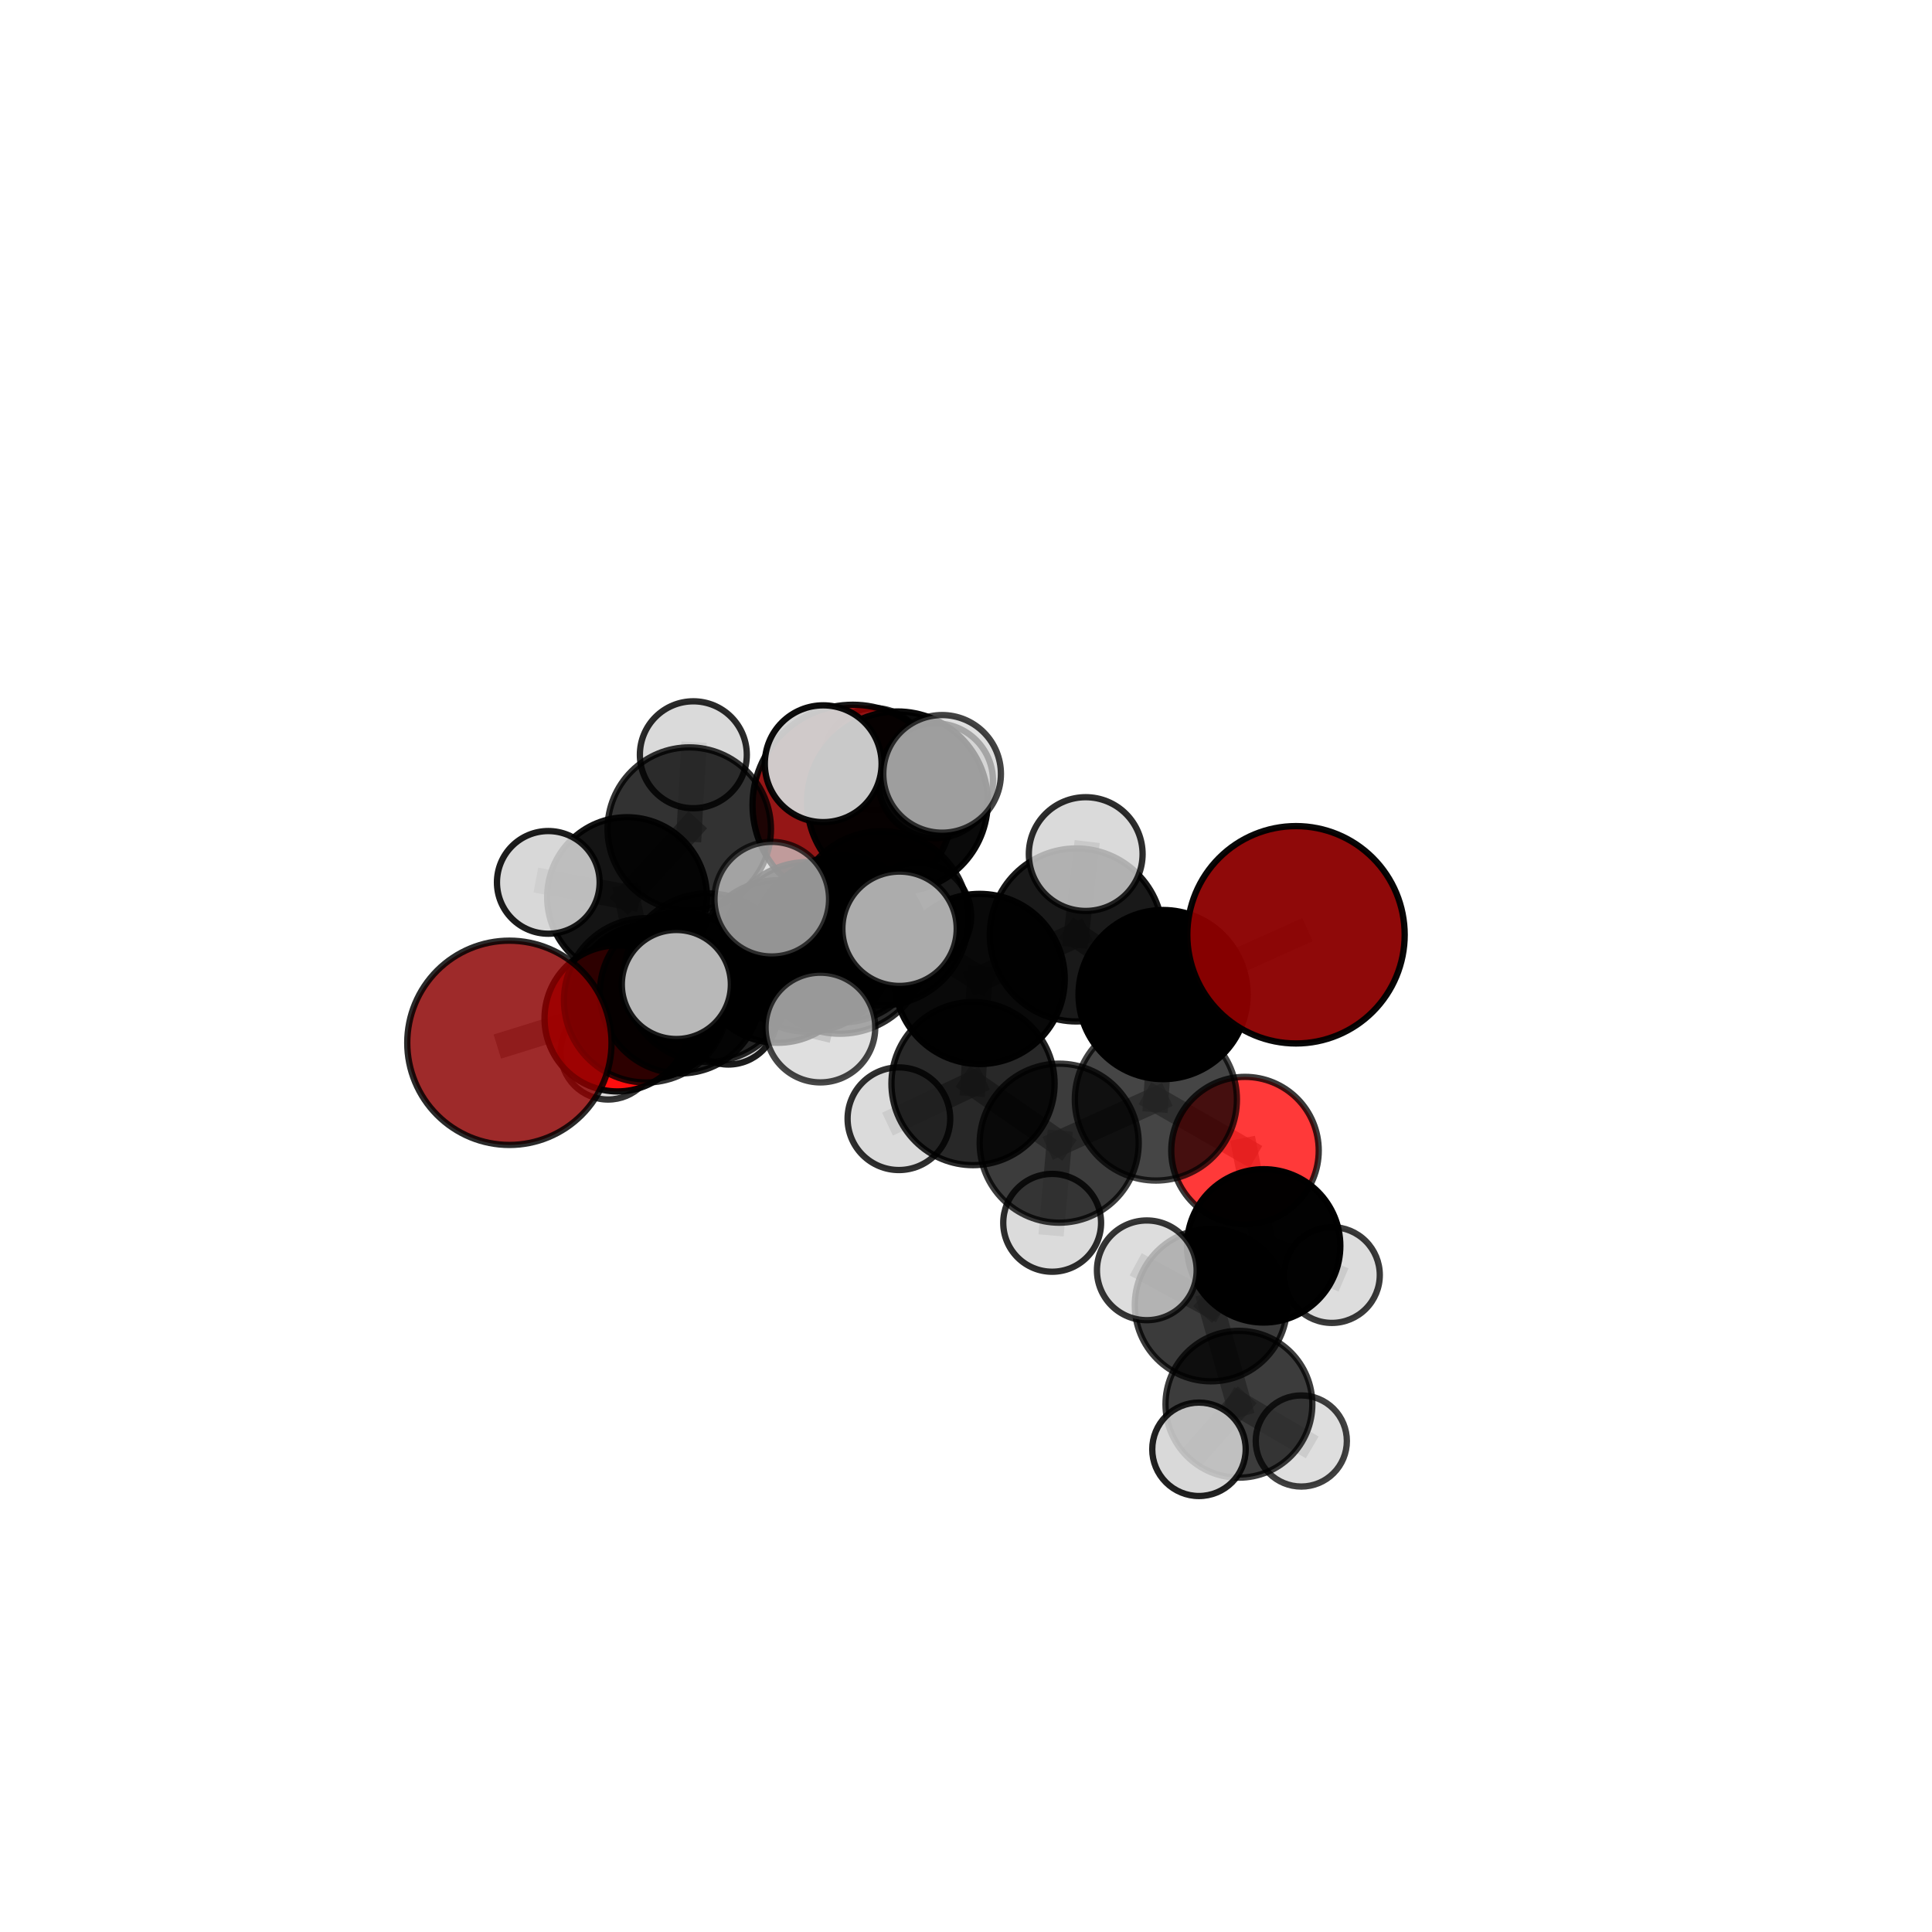 <?xml version="1.0" encoding="utf-8" standalone="no"?>
<!DOCTYPE svg PUBLIC "-//W3C//DTD SVG 1.1//EN"
  "http://www.w3.org/Graphics/SVG/1.1/DTD/svg11.dtd">
<svg xmlns:xlink="http://www.w3.org/1999/xlink" width="153pt" height="153pt" viewBox="0 0 153 153" xmlns="http://www.w3.org/2000/svg" version="1.1">
 <defs>
  <style type="text/css">*{stroke-linejoin: round; stroke-linecap: butt}</style>
 </defs>
 <g id="figure_1">
  <g id="patch_1">
   <path d="M 0 153 
L 153 153 
L 153 0 
L 0 0 
L 0 153 
z
" style="fill: none"/>
  </g>
  <g id="patch_2">
   <path d="M 7.2 145.8 
L 145.8 145.8 
L 145.8 7.2 
L 7.2 7.2 
L 7.2 145.8 
z
" style="fill: none"/>
  </g>
  <g id="axes_1">
   <g id="line2d_1">
    <path d="M 67.536 63.752 
L 69.259 60.11 
" clip-path="url(#pcf1f22472d)" style="fill: none; stroke: #808080; stroke-opacity: 0.65; stroke-width: 2; stroke-linecap: square"/>
   </g>
   <g id="line2d_2">
    <path d="M 102.633 74.028 
L 92.108 78.762 
" clip-path="url(#pcf1f22472d)" style="fill: none; stroke: #808080; stroke-opacity: 0.717; stroke-width: 2; stroke-linecap: square"/>
   </g>
   <g id="line2d_3">
    <path d="M 92.108 78.762 
L 91.537 87.074 
" clip-path="url(#pcf1f22472d)" style="fill: none; stroke: #808080; stroke-opacity: 0.685; stroke-width: 2; stroke-linecap: square"/>
   </g>
   <g id="line2d_4">
    <path d="M 40.34 82.583 
L 51.168 79.219 
" clip-path="url(#pcf1f22472d)" style="fill: none; stroke: #808080; stroke-opacity: 0.672; stroke-width: 2; stroke-linecap: square"/>
   </g>
   <g id="line2d_5">
    <path d="M 51.168 79.219 
L 53.883 78.63 
" clip-path="url(#pcf1f22472d)" style="fill: none; stroke: #808080; stroke-opacity: 0.668; stroke-width: 2; stroke-linecap: square"/>
   </g>
   <g id="line2d_6">
    <path d="M 98.595 91.12 
L 91.537 87.074 
" clip-path="url(#pcf1f22472d)" style="fill: none; stroke: #808080; stroke-opacity: 0.654; stroke-width: 2; stroke-linecap: square"/>
   </g>
   <g id="line2d_7">
    <path d="M 98.595 91.12 
L 100.072 98.663 
" clip-path="url(#pcf1f22472d)" style="fill: none; stroke: #808080; stroke-opacity: 0.629; stroke-width: 2; stroke-linecap: square"/>
   </g>
   <g id="line2d_8">
    <path d="M 100.072 98.663 
L 95.9 103.359 
" clip-path="url(#pcf1f22472d)" style="fill: none; stroke: #808080; stroke-opacity: 0.613; stroke-width: 2; stroke-linecap: square"/>
   </g>
   <g id="line2d_9">
    <path d="M 100.072 98.663 
L 105.476 100.971 
" clip-path="url(#pcf1f22472d)" style="fill: none; stroke: #808080; stroke-opacity: 0.607; stroke-width: 2; stroke-linecap: square"/>
   </g>
   <g id="line2d_10">
    <path d="M 48.904 80.651 
L 53.883 78.63 
" clip-path="url(#pcf1f22472d)" style="fill: none; stroke: #808080; stroke-opacity: 0.646; stroke-width: 2; stroke-linecap: square"/>
   </g>
   <g id="line2d_11">
    <path d="M 48.904 80.651 
L 51.441 79.29 
" clip-path="url(#pcf1f22472d)" style="fill: none; stroke: #808080; stroke-opacity: 0.627; stroke-width: 2; stroke-linecap: square"/>
   </g>
   <g id="line2d_12">
    <path d="M 51.441 79.29 
L 49.659 71.045 
" clip-path="url(#pcf1f22472d)" style="fill: none; stroke: #808080; stroke-opacity: 0.635; stroke-width: 2; stroke-linecap: square"/>
   </g>
   <g id="line2d_13">
    <path d="M 51.441 79.29 
L 48.159 83.316 
" clip-path="url(#pcf1f22472d)" style="fill: none; stroke: #808080; stroke-opacity: 0.605; stroke-width: 2; stroke-linecap: square"/>
   </g>
   <g id="line2d_14">
    <path d="M 51.441 79.29 
L 57.681 80.444 
" clip-path="url(#pcf1f22472d)" style="fill: none; stroke: #808080; stroke-opacity: 0.615; stroke-width: 2; stroke-linecap: square"/>
   </g>
   <g id="line2d_15">
    <path d="M 69.8 72.724 
L 77.581 77.526 
" clip-path="url(#pcf1f22472d)" style="fill: none; stroke: #808080; stroke-opacity: 0.724; stroke-width: 2; stroke-linecap: square"/>
   </g>
   <g id="line2d_16">
    <path d="M 69.8 72.724 
L 63.975 74.985 
" clip-path="url(#pcf1f22472d)" style="fill: none; stroke: #808080; stroke-opacity: 0.723; stroke-width: 2; stroke-linecap: square"/>
   </g>
   <g id="line2d_17">
    <path d="M 69.8 72.724 
L 71.07 63.498 
" clip-path="url(#pcf1f22472d)" style="fill: none; stroke: #808080; stroke-opacity: 0.757; stroke-width: 2; stroke-linecap: square"/>
   </g>
   <g id="line2d_18">
    <path d="M 69.8 72.724 
L 66.52 74.886 
" clip-path="url(#pcf1f22472d)" style="fill: none; stroke: #808080; stroke-opacity: 0.743; stroke-width: 2; stroke-linecap: square"/>
   </g>
   <g id="line2d_19">
    <path d="M 77.581 77.526 
L 85.236 74.041 
" clip-path="url(#pcf1f22472d)" style="fill: none; stroke: #808080; stroke-opacity: 0.721; stroke-width: 2; stroke-linecap: square"/>
   </g>
   <g id="line2d_20">
    <path d="M 77.581 77.526 
L 77.056 85.812 
" clip-path="url(#pcf1f22472d)" style="fill: none; stroke: #808080; stroke-opacity: 0.691; stroke-width: 2; stroke-linecap: square"/>
   </g>
   <g id="line2d_21">
    <path d="M 63.975 74.985 
L 56.067 77.424 
" clip-path="url(#pcf1f22472d)" style="fill: none; stroke: #808080; stroke-opacity: 0.706; stroke-width: 2; stroke-linecap: square"/>
   </g>
   <g id="line2d_22">
    <path d="M 63.975 74.985 
L 66.649 74.371 
" clip-path="url(#pcf1f22472d)" style="fill: none; stroke: #808080; stroke-opacity: 0.7; stroke-width: 2; stroke-linecap: square"/>
   </g>
   <g id="line2d_23">
    <path d="M 71.07 63.498 
L 65.191 60.483 
" clip-path="url(#pcf1f22472d)" style="fill: none; stroke: #808080; stroke-opacity: 0.784; stroke-width: 2; stroke-linecap: square"/>
   </g>
   <g id="line2d_24">
    <path d="M 71.07 63.498 
L 74.608 61.286 
" clip-path="url(#pcf1f22472d)" style="fill: none; stroke: #808080; stroke-opacity: 0.789; stroke-width: 2; stroke-linecap: square"/>
   </g>
   <g id="line2d_25">
    <path d="M 71.07 63.498 
L 74.095 61.83 
" clip-path="url(#pcf1f22472d)" style="fill: none; stroke: #808080; stroke-opacity: 0.774; stroke-width: 2; stroke-linecap: square"/>
   </g>
   <g id="line2d_26">
    <path d="M 66.52 74.886 
L 61.118 71.208 
" clip-path="url(#pcf1f22472d)" style="fill: none; stroke: #808080; stroke-opacity: 0.759; stroke-width: 2; stroke-linecap: square"/>
   </g>
   <g id="line2d_27">
    <path d="M 66.52 74.886 
L 64.971 81.374 
" clip-path="url(#pcf1f22472d)" style="fill: none; stroke: #808080; stroke-opacity: 0.735; stroke-width: 2; stroke-linecap: square"/>
   </g>
   <g id="line2d_28">
    <path d="M 66.52 74.886 
L 71.237 73.551 
" clip-path="url(#pcf1f22472d)" style="fill: none; stroke: #808080; stroke-opacity: 0.758; stroke-width: 2; stroke-linecap: square"/>
   </g>
   <g id="line2d_29">
    <path d="M 85.236 74.041 
L 92.108 78.762 
" clip-path="url(#pcf1f22472d)" style="fill: none; stroke: #808080; stroke-opacity: 0.718; stroke-width: 2; stroke-linecap: square"/>
   </g>
   <g id="line2d_30">
    <path d="M 85.236 74.041 
L 85.981 67.637 
" clip-path="url(#pcf1f22472d)" style="fill: none; stroke: #808080; stroke-opacity: 0.745; stroke-width: 2; stroke-linecap: square"/>
   </g>
   <g id="line2d_31">
    <path d="M 77.056 85.812 
L 83.88 90.531 
" clip-path="url(#pcf1f22472d)" style="fill: none; stroke: #808080; stroke-opacity: 0.659; stroke-width: 2; stroke-linecap: square"/>
   </g>
   <g id="line2d_32">
    <path d="M 77.056 85.812 
L 71.187 88.595 
" clip-path="url(#pcf1f22472d)" style="fill: none; stroke: #808080; stroke-opacity: 0.664; stroke-width: 2; stroke-linecap: square"/>
   </g>
   <g id="line2d_33">
    <path d="M 56.067 77.424 
L 51.168 79.219 
" clip-path="url(#pcf1f22472d)" style="fill: none; stroke: #808080; stroke-opacity: 0.69; stroke-width: 2; stroke-linecap: square"/>
   </g>
   <g id="line2d_34">
    <path d="M 56.067 77.424 
L 53.562 77.965 
" clip-path="url(#pcf1f22472d)" style="fill: none; stroke: #808080; stroke-opacity: 0.709; stroke-width: 2; stroke-linecap: square"/>
   </g>
   <g id="line2d_35">
    <path d="M 66.649 74.371 
L 61.593 76.144 
" clip-path="url(#pcf1f22472d)" style="fill: none; stroke: #808080; stroke-opacity: 0.679; stroke-width: 2; stroke-linecap: square"/>
   </g>
   <g id="line2d_36">
    <path d="M 66.649 74.371 
L 72.675 72.555 
" clip-path="url(#pcf1f22472d)" style="fill: none; stroke: #808080; stroke-opacity: 0.694; stroke-width: 2; stroke-linecap: square"/>
   </g>
   <g id="line2d_37">
    <path d="M 83.88 90.531 
L 91.537 87.074 
" clip-path="url(#pcf1f22472d)" style="fill: none; stroke: #808080; stroke-opacity: 0.656; stroke-width: 2; stroke-linecap: square"/>
   </g>
   <g id="line2d_38">
    <path d="M 83.88 90.531 
L 83.323 96.839 
" clip-path="url(#pcf1f22472d)" style="fill: none; stroke: #808080; stroke-opacity: 0.631; stroke-width: 2; stroke-linecap: square"/>
   </g>
   <g id="line2d_39">
    <path d="M 61.593 76.144 
L 53.883 78.63 
" clip-path="url(#pcf1f22472d)" style="fill: none; stroke: #808080; stroke-opacity: 0.663; stroke-width: 2; stroke-linecap: square"/>
   </g>
   <g id="line2d_40">
    <path d="M 95.9 103.359 
L 98.113 111.207 
" clip-path="url(#pcf1f22472d)" style="fill: none; stroke: #808080; stroke-opacity: 0.596; stroke-width: 2; stroke-linecap: square"/>
   </g>
   <g id="line2d_41">
    <path d="M 95.9 103.359 
L 90.818 100.6 
" clip-path="url(#pcf1f22472d)" style="fill: none; stroke: #808080; stroke-opacity: 0.621; stroke-width: 2; stroke-linecap: square"/>
   </g>
   <g id="line2d_42">
    <path d="M 49.659 71.045 
L 54.584 65.658 
" clip-path="url(#pcf1f22472d)" style="fill: none; stroke: #808080; stroke-opacity: 0.662; stroke-width: 2; stroke-linecap: square"/>
   </g>
   <g id="line2d_43">
    <path d="M 49.659 71.045 
L 43.421 69.878 
" clip-path="url(#pcf1f22472d)" style="fill: none; stroke: #808080; stroke-opacity: 0.654; stroke-width: 2; stroke-linecap: square"/>
   </g>
   <g id="line2d_44">
    <path d="M 98.113 111.207 
L 94.949 114.775 
" clip-path="url(#pcf1f22472d)" style="fill: none; stroke: #808080; stroke-opacity: 0.58; stroke-width: 2; stroke-linecap: square"/>
   </g>
   <g id="line2d_45">
    <path d="M 98.113 111.207 
L 103.054 114.116 
" clip-path="url(#pcf1f22472d)" style="fill: none; stroke: #808080; stroke-opacity: 0.571; stroke-width: 2; stroke-linecap: square"/>
   </g>
   <g id="line2d_46">
    <path d="M 54.584 65.658 
L 54.908 59.772 
" clip-path="url(#pcf1f22472d)" style="fill: none; stroke: #808080; stroke-opacity: 0.684; stroke-width: 2; stroke-linecap: square"/>
   </g>
   <g id="Path3DCollection_1">
    <path d="M 69.259 64.142 
C 70.329 64.142 71.354 63.717 72.111 62.961 
C 72.867 62.205 73.292 61.179 73.292 60.11 
C 73.292 59.04 72.867 58.015 72.111 57.258 
C 71.354 56.502 70.329 56.077 69.259 56.077 
C 68.19 56.077 67.164 56.502 66.408 57.258 
C 65.652 58.015 65.227 59.04 65.227 60.11 
C 65.227 61.179 65.652 62.205 66.408 62.961 
C 67.164 63.717 68.19 64.142 69.259 64.142 
z
" clip-path="url(#pcf1f22472d)" style="fill: #d3d3d3; fill-opacity: 0.813; stroke: #000000; stroke-opacity: 0.813; stroke-width: 0.5"/>
    <path d="M 67.536 71.693 
C 69.642 71.693 71.662 70.857 73.151 69.367 
C 74.64 67.878 75.477 65.858 75.477 63.752 
C 75.477 61.646 74.64 59.626 73.151 58.137 
C 71.662 56.648 69.642 55.811 67.536 55.811 
C 65.43 55.811 63.41 56.648 61.921 58.137 
C 60.431 59.626 59.595 61.646 59.595 63.752 
C 59.595 65.858 60.431 67.878 61.921 69.367 
C 63.41 70.857 65.43 71.693 67.536 71.693 
z
" clip-path="url(#pcf1f22472d)" style="fill: #8b0000; fill-opacity: 0.911; stroke: #000000; stroke-opacity: 0.911; stroke-width: 0.5"/>
    <path d="M 54.908 64.006 
C 56.031 64.006 57.108 63.559 57.902 62.765 
C 58.696 61.971 59.142 60.894 59.142 59.772 
C 59.142 58.649 58.696 57.572 57.902 56.778 
C 57.108 55.984 56.031 55.538 54.908 55.538 
C 53.785 55.538 52.708 55.984 51.914 56.778 
C 51.12 57.572 50.674 58.649 50.674 59.772 
C 50.674 60.894 51.12 61.971 51.914 62.765 
C 52.708 63.559 53.785 64.006 54.908 64.006 
z
" clip-path="url(#pcf1f22472d)" style="fill: #d3d3d3; fill-opacity: 0.834; stroke: #000000; stroke-opacity: 0.834; stroke-width: 0.5"/>
    <path d="M 54.584 72.129 
C 56.3 72.129 57.946 71.447 59.159 70.234 
C 60.373 69.02 61.055 67.374 61.055 65.658 
C 61.055 63.942 60.373 62.296 59.159 61.083 
C 57.946 59.869 56.3 59.187 54.584 59.187 
C 52.868 59.187 51.222 59.869 50.008 61.083 
C 48.795 62.296 48.113 63.942 48.113 65.658 
C 48.113 67.374 48.795 69.02 50.008 70.234 
C 51.222 71.447 52.868 72.129 54.584 72.129 
z
" clip-path="url(#pcf1f22472d)" style="fill-opacity: 0.804; stroke: #000000; stroke-opacity: 0.804; stroke-width: 0.5"/>
    <path d="M 48.159 87.075 
C 49.156 87.075 50.112 86.679 50.817 85.974 
C 51.522 85.269 51.918 84.313 51.918 83.316 
C 51.918 82.319 51.522 81.363 50.817 80.659 
C 50.112 79.954 49.156 79.558 48.159 79.558 
C 47.163 79.558 46.206 79.954 45.502 80.659 
C 44.797 81.363 44.401 82.319 44.401 83.316 
C 44.401 84.313 44.797 85.269 45.502 85.974 
C 46.206 86.679 47.163 87.075 48.159 87.075 
z
" clip-path="url(#pcf1f22472d)" style="fill: #d3d3d3; fill-opacity: 0.793; stroke: #000000; stroke-opacity: 0.793; stroke-width: 0.5"/>
    <path d="M 49.659 77.371 
C 51.337 77.371 52.946 76.704 54.133 75.518 
C 55.319 74.332 55.985 72.723 55.985 71.045 
C 55.985 69.367 55.319 67.758 54.133 66.572 
C 52.946 65.385 51.337 64.719 49.659 64.719 
C 47.982 64.719 46.373 65.385 45.186 66.572 
C 44 67.758 43.333 69.367 43.333 71.045 
C 43.333 72.723 44 74.332 45.186 75.518 
C 46.373 76.704 47.982 77.371 49.659 77.371 
z
" clip-path="url(#pcf1f22472d)" style="fill-opacity: 0.921; stroke: #000000; stroke-opacity: 0.921; stroke-width: 0.5"/>
    <path d="M 43.421 73.944 
C 44.499 73.944 45.534 73.515 46.296 72.753 
C 47.058 71.991 47.487 70.956 47.487 69.878 
C 47.487 68.8 47.058 67.766 46.296 67.004 
C 45.534 66.241 44.499 65.813 43.421 65.813 
C 42.343 65.813 41.309 66.241 40.547 67.004 
C 39.784 67.766 39.356 68.8 39.356 69.878 
C 39.356 70.956 39.784 71.991 40.547 72.753 
C 41.309 73.515 42.343 73.944 43.421 73.944 
z
" clip-path="url(#pcf1f22472d)" style="fill: #d3d3d3; fill-opacity: 0.89; stroke: #000000; stroke-opacity: 0.89; stroke-width: 0.5"/>
    <path d="M 57.681 84.303 
C 58.705 84.303 59.686 83.896 60.41 83.173 
C 61.134 82.449 61.54 81.467 61.54 80.444 
C 61.54 79.42 61.134 78.439 60.41 77.715 
C 59.686 76.991 58.705 76.585 57.681 76.585 
C 56.658 76.585 55.676 76.991 54.952 77.715 
C 54.229 78.439 53.822 79.42 53.822 80.444 
C 53.822 81.467 54.229 82.449 54.952 83.173 
C 55.676 83.896 56.658 84.303 57.681 84.303 
z
" clip-path="url(#pcf1f22472d)" style="fill: #d3d3d3; fill-opacity: 0.887; stroke: #000000; stroke-opacity: 0.887; stroke-width: 0.5"/>
    <path d="M 51.441 85.386 
C 53.058 85.386 54.608 84.744 55.751 83.601 
C 56.895 82.458 57.537 80.907 57.537 79.29 
C 57.537 77.674 56.895 76.123 55.751 74.98 
C 54.608 73.837 53.058 73.194 51.441 73.194 
C 49.824 73.194 48.274 73.837 47.131 74.98 
C 45.988 76.123 45.345 77.674 45.345 79.29 
C 45.345 80.907 45.988 82.458 47.131 83.601 
C 48.274 84.744 49.824 85.386 51.441 85.386 
z
" clip-path="url(#pcf1f22472d)" style="fill-opacity: 0.971; stroke: #000000; stroke-opacity: 0.971; stroke-width: 0.5"/>
    <path d="M 48.904 86.433 
C 50.438 86.433 51.908 85.824 52.993 84.74 
C 54.077 83.655 54.686 82.185 54.686 80.651 
C 54.686 79.118 54.077 77.647 52.993 76.563 
C 51.908 75.479 50.438 74.87 48.904 74.87 
C 47.371 74.87 45.9 75.479 44.816 76.563 
C 43.732 77.647 43.123 79.118 43.123 80.651 
C 43.123 82.185 43.732 83.655 44.816 84.74 
C 45.9 85.824 47.371 86.433 48.904 86.433 
z
" clip-path="url(#pcf1f22472d)" style="fill: #ff0000; fill-opacity: 0.937; stroke: #000000; stroke-opacity: 0.937; stroke-width: 0.5"/>
    <path d="M 61.593 82.581 
C 63.3 82.581 64.938 81.902 66.145 80.695 
C 67.352 79.488 68.03 77.851 68.03 76.144 
C 68.03 74.437 67.352 72.799 66.145 71.592 
C 64.938 70.385 63.3 69.707 61.593 69.707 
C 59.886 69.707 58.249 70.385 57.042 71.592 
C 55.835 72.799 55.156 74.437 55.156 76.144 
C 55.156 77.851 55.835 79.488 57.042 80.695 
C 58.249 81.902 59.886 82.581 61.593 82.581 
z
" clip-path="url(#pcf1f22472d)" style="fill-opacity: 0.912; stroke: #000000; stroke-opacity: 0.912; stroke-width: 0.5"/>
    <path d="M 53.883 85.007 
C 55.574 85.007 57.196 84.335 58.392 83.14 
C 59.588 81.944 60.26 80.322 60.26 78.63 
C 60.26 76.939 59.588 75.317 58.392 74.121 
C 57.196 72.926 55.574 72.254 53.883 72.254 
C 52.192 72.254 50.57 72.926 49.374 74.121 
C 48.178 75.317 47.506 76.939 47.506 78.63 
C 47.506 80.322 48.178 81.944 49.374 83.14 
C 50.57 84.335 52.192 85.007 53.883 85.007 
z
" clip-path="url(#pcf1f22472d)" style="fill-opacity: 0.878; stroke: #000000; stroke-opacity: 0.878; stroke-width: 0.5"/>
    <path d="M 72.675 76.79 
C 73.799 76.79 74.876 76.343 75.67 75.549 
C 76.464 74.755 76.91 73.678 76.91 72.555 
C 76.91 71.432 76.464 70.354 75.67 69.56 
C 74.876 68.766 73.799 68.32 72.675 68.32 
C 71.552 68.32 70.475 68.766 69.681 69.56 
C 68.887 70.354 68.44 71.432 68.44 72.555 
C 68.44 73.678 68.887 74.755 69.681 75.549 
C 70.475 76.343 71.552 76.79 72.675 76.79 
z
" clip-path="url(#pcf1f22472d)" style="fill: #d3d3d3; fill-opacity: 0.838; stroke: #000000; stroke-opacity: 0.838; stroke-width: 0.5"/>
    <path d="M 66.649 80.97 
C 68.399 80.97 70.078 80.275 71.315 79.037 
C 72.553 77.8 73.248 76.121 73.248 74.371 
C 73.248 72.621 72.553 70.943 71.315 69.705 
C 70.078 68.468 68.399 67.772 66.649 67.772 
C 64.899 67.772 63.221 68.468 61.983 69.705 
C 60.746 70.943 60.05 72.621 60.05 74.371 
C 60.05 76.121 60.746 77.8 61.983 79.037 
C 63.221 80.275 64.899 80.97 66.649 80.97 
z
" clip-path="url(#pcf1f22472d)" style="fill-opacity: 0.864; stroke: #000000; stroke-opacity: 0.864; stroke-width: 0.5"/>
    <path d="M 51.168 85.725 
C 52.893 85.725 54.548 85.039 55.767 83.819 
C 56.987 82.599 57.673 80.945 57.673 79.219 
C 57.673 77.494 56.987 75.839 55.767 74.62 
C 54.548 73.4 52.893 72.714 51.168 72.714 
C 49.442 72.714 47.788 73.4 46.568 74.62 
C 45.348 75.839 44.662 77.494 44.662 79.219 
C 44.662 80.945 45.348 82.599 46.568 83.819 
C 47.788 85.039 49.442 85.725 51.168 85.725 
z
" clip-path="url(#pcf1f22472d)" style="fill-opacity: 0.809; stroke: #000000; stroke-opacity: 0.809; stroke-width: 0.5"/>
    <path d="M 40.34 90.671 
C 42.486 90.671 44.543 89.819 46.06 88.302 
C 47.577 86.785 48.429 84.728 48.429 82.583 
C 48.429 80.438 47.577 78.38 46.06 76.863 
C 44.543 75.346 42.486 74.494 40.34 74.494 
C 38.195 74.494 36.138 75.346 34.621 76.863 
C 33.104 78.38 32.252 80.438 32.252 82.583 
C 32.252 84.728 33.104 86.785 34.621 88.302 
C 36.138 89.819 38.195 90.671 40.34 90.671 
z
" clip-path="url(#pcf1f22472d)" style="fill: #8b0000; fill-opacity: 0.834; stroke: #000000; stroke-opacity: 0.834; stroke-width: 0.5"/>
    <path d="M 63.975 81.706 
C 65.757 81.706 67.467 80.998 68.727 79.738 
C 69.987 78.477 70.695 76.768 70.695 74.985 
C 70.695 73.203 69.987 71.494 68.727 70.233 
C 67.467 68.973 65.757 68.265 63.975 68.265 
C 62.192 68.265 60.483 68.973 59.223 70.233 
C 57.962 71.494 57.254 73.203 57.254 74.985 
C 57.254 76.768 57.962 78.477 59.223 79.738 
C 60.483 80.998 62.192 81.706 63.975 81.706 
z
" clip-path="url(#pcf1f22472d)" style="fill-opacity: 0.882; stroke: #000000; stroke-opacity: 0.882; stroke-width: 0.5"/>
    <path d="M 74.095 66.373 
C 75.3 66.373 76.455 65.894 77.307 65.043 
C 78.159 64.191 78.638 63.035 78.638 61.83 
C 78.638 60.626 78.159 59.47 77.307 58.618 
C 76.455 57.767 75.3 57.288 74.095 57.288 
C 72.891 57.288 71.735 57.767 70.883 58.618 
C 70.031 59.47 69.553 60.626 69.553 61.83 
C 69.553 63.035 70.031 64.191 70.883 65.043 
C 71.735 65.894 72.891 66.373 74.095 66.373 
z
" clip-path="url(#pcf1f22472d)" style="fill: #d3d3d3; fill-opacity: 0.847; stroke: #000000; stroke-opacity: 0.847; stroke-width: 0.5"/>
    <path d="M 56.067 84.096 
C 57.836 84.096 59.533 83.393 60.784 82.141 
C 62.036 80.89 62.739 79.193 62.739 77.424 
C 62.739 75.654 62.036 73.957 60.784 72.706 
C 59.533 71.455 57.836 70.752 56.067 70.752 
C 54.297 70.752 52.6 71.455 51.349 72.706 
C 50.097 73.957 49.394 75.654 49.394 77.424 
C 49.394 79.193 50.097 80.89 51.349 82.141 
C 52.6 83.393 54.297 84.096 56.067 84.096 
z
" clip-path="url(#pcf1f22472d)" style="fill-opacity: 0.831; stroke: #000000; stroke-opacity: 0.831; stroke-width: 0.5"/>
    <path d="M 83.323 100.712 
C 84.351 100.712 85.336 100.304 86.062 99.578 
C 86.789 98.851 87.197 97.866 87.197 96.839 
C 87.197 95.811 86.789 94.826 86.062 94.1 
C 85.336 93.373 84.351 92.965 83.323 92.965 
C 82.296 92.965 81.311 93.373 80.584 94.1 
C 79.858 94.826 79.45 95.811 79.45 96.839 
C 79.45 97.866 79.858 98.851 80.584 99.578 
C 81.311 100.304 82.296 100.712 83.323 100.712 
z
" clip-path="url(#pcf1f22472d)" style="fill: #d3d3d3; fill-opacity: 0.823; stroke: #000000; stroke-opacity: 0.823; stroke-width: 0.5"/>
    <path d="M 105.476 104.765 
C 106.482 104.765 107.447 104.366 108.158 103.654 
C 108.87 102.943 109.269 101.978 109.269 100.971 
C 109.269 99.965 108.87 99 108.158 98.289 
C 107.447 97.577 106.482 97.177 105.476 97.177 
C 104.469 97.177 103.504 97.577 102.793 98.289 
C 102.081 99 101.682 99.965 101.682 100.971 
C 101.682 101.978 102.081 102.943 102.793 103.654 
C 103.504 104.366 104.469 104.765 105.476 104.765 
z
" clip-path="url(#pcf1f22472d)" style="fill: #d3d3d3; fill-opacity: 0.77; stroke: #000000; stroke-opacity: 0.77; stroke-width: 0.5"/>
    <path d="M 98.595 96.96 
C 100.143 96.96 101.629 96.345 102.724 95.249 
C 103.819 94.154 104.434 92.669 104.434 91.12 
C 104.434 89.571 103.819 88.086 102.724 86.991 
C 101.629 85.896 100.143 85.28 98.595 85.28 
C 97.046 85.28 95.56 85.896 94.465 86.991 
C 93.37 88.086 92.755 89.571 92.755 91.12 
C 92.755 92.669 93.37 94.154 94.465 95.249 
C 95.56 96.345 97.046 96.96 98.595 96.96 
z
" clip-path="url(#pcf1f22472d)" style="fill: #ff0000; fill-opacity: 0.774; stroke: #000000; stroke-opacity: 0.774; stroke-width: 0.5"/>
    <path d="M 83.88 96.828 
C 85.55 96.828 87.152 96.165 88.333 94.984 
C 89.513 93.803 90.177 92.201 90.177 90.531 
C 90.177 88.862 89.513 87.26 88.333 86.079 
C 87.152 84.898 85.55 84.235 83.88 84.235 
C 82.211 84.235 80.609 84.898 79.428 86.079 
C 78.247 87.26 77.584 88.862 77.584 90.531 
C 77.584 92.201 78.247 93.803 79.428 94.984 
C 80.609 96.165 82.211 96.828 83.88 96.828 
z
" clip-path="url(#pcf1f22472d)" style="fill-opacity: 0.763; stroke: #000000; stroke-opacity: 0.763; stroke-width: 0.5"/>
    <path d="M 71.187 92.658 
C 72.264 92.658 73.298 92.23 74.06 91.468 
C 74.822 90.706 75.25 89.672 75.25 88.595 
C 75.25 87.517 74.822 86.483 74.06 85.721 
C 73.298 84.959 72.264 84.531 71.187 84.531 
C 70.109 84.531 69.075 84.959 68.313 85.721 
C 67.551 86.483 67.123 87.517 67.123 88.595 
C 67.123 89.672 67.551 90.706 68.313 91.468 
C 69.075 92.23 70.109 92.658 71.187 92.658 
z
" clip-path="url(#pcf1f22472d)" style="fill: #d3d3d3; fill-opacity: 0.814; stroke: #000000; stroke-opacity: 0.814; stroke-width: 0.5"/>
    <path d="M 91.537 93.492 
C 93.239 93.492 94.872 92.815 96.075 91.612 
C 97.279 90.408 97.955 88.776 97.955 87.074 
C 97.955 85.372 97.279 83.739 96.075 82.536 
C 94.872 81.332 93.239 80.656 91.537 80.656 
C 89.835 80.656 88.202 81.332 86.999 82.536 
C 85.795 83.739 85.119 85.372 85.119 87.074 
C 85.119 88.776 85.795 90.408 86.999 91.612 
C 88.202 92.815 89.835 93.492 91.537 93.492 
z
" clip-path="url(#pcf1f22472d)" style="fill-opacity: 0.727; stroke: #000000; stroke-opacity: 0.727; stroke-width: 0.5"/>
    <path d="M 77.056 92.272 
C 78.769 92.272 80.413 91.591 81.624 90.38 
C 82.836 89.168 83.516 87.525 83.516 85.812 
C 83.516 84.098 82.836 82.455 81.624 81.244 
C 80.413 80.032 78.769 79.351 77.056 79.351 
C 75.343 79.351 73.699 80.032 72.488 81.244 
C 71.276 82.455 70.596 84.098 70.596 85.812 
C 70.596 87.525 71.276 89.168 72.488 90.38 
C 73.699 91.591 75.343 92.272 77.056 92.272 
z
" clip-path="url(#pcf1f22472d)" style="fill-opacity: 0.84; stroke: #000000; stroke-opacity: 0.84; stroke-width: 0.5"/>
    <path d="M 100.072 104.734 
C 101.682 104.734 103.226 104.094 104.365 102.956 
C 105.503 101.817 106.143 100.273 106.143 98.663 
C 106.143 97.053 105.503 95.508 104.365 94.37 
C 103.226 93.231 101.682 92.592 100.072 92.592 
C 98.462 92.592 96.918 93.231 95.779 94.37 
C 94.641 95.508 94.001 97.053 94.001 98.663 
C 94.001 100.273 94.641 101.817 95.779 102.956 
C 96.918 104.094 98.462 104.734 100.072 104.734 
z
" clip-path="url(#pcf1f22472d)" style="fill-opacity: 0.989; stroke: #000000; stroke-opacity: 0.989; stroke-width: 0.5"/>
    <path d="M 92.108 85.459 
C 93.884 85.459 95.587 84.753 96.843 83.497 
C 98.099 82.242 98.804 80.538 98.804 78.762 
C 98.804 76.986 98.099 75.283 96.843 74.027 
C 95.587 72.771 93.884 72.066 92.108 72.066 
C 90.332 72.066 88.629 72.771 87.373 74.027 
C 86.117 75.283 85.411 76.986 85.411 78.762 
C 85.411 80.538 86.117 82.242 87.373 83.497 
C 88.629 84.753 90.332 85.459 92.108 85.459 
z
" clip-path="url(#pcf1f22472d)" style="stroke: #000000; stroke-width: 0.5"/>
    <path d="M 77.581 84.264 
C 79.368 84.264 81.082 83.554 82.345 82.29 
C 83.609 81.027 84.319 79.313 84.319 77.526 
C 84.319 75.739 83.609 74.025 82.345 72.761 
C 81.082 71.498 79.368 70.788 77.581 70.788 
C 75.794 70.788 74.08 71.498 72.816 72.761 
C 71.553 74.025 70.843 75.739 70.843 77.526 
C 70.843 79.313 71.553 81.027 72.816 82.29 
C 74.08 83.554 75.794 84.264 77.581 84.264 
z
" clip-path="url(#pcf1f22472d)" style="fill-opacity: 0.963; stroke: #000000; stroke-opacity: 0.963; stroke-width: 0.5"/>
    <path d="M 102.633 82.635 
C 104.916 82.635 107.105 81.728 108.719 80.114 
C 110.333 78.5 111.24 76.311 111.24 74.028 
C 111.24 71.745 110.333 69.556 108.719 67.942 
C 107.105 66.328 104.916 65.421 102.633 65.421 
C 100.351 65.421 98.161 66.328 96.547 67.942 
C 94.933 69.556 94.026 71.745 94.026 74.028 
C 94.026 76.311 94.933 78.5 96.547 80.114 
C 98.161 81.728 100.351 82.635 102.633 82.635 
z
" clip-path="url(#pcf1f22472d)" style="fill: #8b0000; fill-opacity: 0.962; stroke: #000000; stroke-opacity: 0.962; stroke-width: 0.5"/>
    <path d="M 85.236 80.891 
C 87.052 80.891 88.795 80.169 90.08 78.885 
C 91.364 77.6 92.086 75.858 92.086 74.041 
C 92.086 72.224 91.364 70.482 90.08 69.197 
C 88.795 67.912 87.052 67.19 85.236 67.19 
C 83.419 67.19 81.676 67.912 80.392 69.197 
C 79.107 70.482 78.385 72.224 78.385 74.041 
C 78.385 75.858 79.107 77.6 80.392 78.885 
C 81.676 80.169 83.419 80.891 85.236 80.891 
z
" clip-path="url(#pcf1f22472d)" style="fill-opacity: 0.902; stroke: #000000; stroke-opacity: 0.902; stroke-width: 0.5"/>
    <path d="M 71.07 70.652 
C 72.967 70.652 74.787 69.898 76.129 68.556 
C 77.47 67.215 78.224 65.395 78.224 63.498 
C 78.224 61.601 77.47 59.781 76.129 58.44 
C 74.787 57.098 72.967 56.344 71.07 56.344 
C 69.173 56.344 67.353 57.098 66.012 58.44 
C 64.67 59.781 63.916 61.601 63.916 63.498 
C 63.916 65.395 64.67 67.215 66.012 68.556 
C 67.353 69.898 69.173 70.652 71.07 70.652 
z
" clip-path="url(#pcf1f22472d)" style="fill-opacity: 0.958; stroke: #000000; stroke-opacity: 0.958; stroke-width: 0.5"/>
    <path d="M 65.191 65.107 
C 66.418 65.107 67.594 64.62 68.461 63.753 
C 69.328 62.885 69.816 61.709 69.816 60.483 
C 69.816 59.256 69.328 58.08 68.461 57.213 
C 67.594 56.345 66.418 55.858 65.191 55.858 
C 63.965 55.858 62.789 56.345 61.921 57.213 
C 61.054 58.08 60.567 59.256 60.567 60.483 
C 60.567 61.709 61.054 62.885 61.921 63.753 
C 62.789 64.62 63.965 65.107 65.191 65.107 
z
" clip-path="url(#pcf1f22472d)" style="fill: #d3d3d3; fill-opacity: 0.951; stroke: #000000; stroke-opacity: 0.951; stroke-width: 0.5"/>
    <path d="M 69.8 79.623 
C 71.63 79.623 73.385 78.896 74.678 77.602 
C 75.972 76.308 76.699 74.553 76.699 72.724 
C 76.699 70.894 75.972 69.139 74.678 67.845 
C 73.385 66.551 71.63 65.824 69.8 65.824 
C 67.97 65.824 66.215 66.551 64.921 67.845 
C 63.627 69.139 62.9 70.894 62.9 72.724 
C 62.9 74.553 63.627 76.308 64.921 77.602 
C 66.215 78.896 67.97 79.623 69.8 79.623 
z
" clip-path="url(#pcf1f22472d)" style="fill-opacity: 0.894; stroke: #000000; stroke-opacity: 0.894; stroke-width: 0.5"/>
    <path d="M 85.981 72.141 
C 87.175 72.141 88.321 71.666 89.166 70.822 
C 90.01 69.977 90.485 68.831 90.485 67.637 
C 90.485 66.442 90.01 65.296 89.166 64.451 
C 88.321 63.607 87.175 63.132 85.981 63.132 
C 84.786 63.132 83.64 63.607 82.795 64.451 
C 81.951 65.296 81.476 66.442 81.476 67.637 
C 81.476 68.831 81.951 69.977 82.795 70.822 
C 83.64 71.666 84.786 72.141 85.981 72.141 
z
" clip-path="url(#pcf1f22472d)" style="fill: #d3d3d3; fill-opacity: 0.821; stroke: #000000; stroke-opacity: 0.821; stroke-width: 0.5"/>
    <path d="M 53.562 82.283 
C 54.707 82.283 55.806 81.828 56.615 81.019 
C 57.425 80.209 57.88 79.11 57.88 77.965 
C 57.88 76.82 57.425 75.722 56.615 74.912 
C 55.806 74.102 54.707 73.647 53.562 73.647 
C 52.417 73.647 51.319 74.102 50.509 74.912 
C 49.699 75.722 49.244 76.82 49.244 77.965 
C 49.244 79.11 49.699 80.209 50.509 81.019 
C 51.319 81.828 52.417 82.283 53.562 82.283 
z
" clip-path="url(#pcf1f22472d)" style="fill: #d3d3d3; fill-opacity: 0.87; stroke: #000000; stroke-opacity: 0.87; stroke-width: 0.5"/>
    <path d="M 103.054 117.724 
C 104.011 117.724 104.928 117.344 105.605 116.667 
C 106.282 115.991 106.662 115.073 106.662 114.116 
C 106.662 113.159 106.282 112.241 105.605 111.564 
C 104.928 110.888 104.011 110.508 103.054 110.508 
C 102.097 110.508 101.179 110.888 100.502 111.564 
C 99.826 112.241 99.445 113.159 99.445 114.116 
C 99.445 115.073 99.826 115.991 100.502 116.667 
C 101.179 117.344 102.097 117.724 103.054 117.724 
z
" clip-path="url(#pcf1f22472d)" style="fill: #d3d3d3; fill-opacity: 0.747; stroke: #000000; stroke-opacity: 0.747; stroke-width: 0.5"/>
    <path d="M 95.9 109.391 
C 97.499 109.391 99.034 108.756 100.165 107.624 
C 101.296 106.493 101.932 104.959 101.932 103.359 
C 101.932 101.759 101.296 100.225 100.165 99.094 
C 99.034 97.962 97.499 97.327 95.9 97.327 
C 94.3 97.327 92.765 97.962 91.634 99.094 
C 90.503 100.225 89.867 101.759 89.867 103.359 
C 89.867 104.959 90.503 106.493 91.634 107.624 
C 92.765 108.756 94.3 109.391 95.9 109.391 
z
" clip-path="url(#pcf1f22472d)" style="fill-opacity: 0.769; stroke: #000000; stroke-opacity: 0.769; stroke-width: 0.5"/>
    <path d="M 74.608 65.944 
C 75.843 65.944 77.028 65.453 77.902 64.579 
C 78.776 63.706 79.266 62.521 79.266 61.286 
C 79.266 60.05 78.776 58.865 77.902 57.992 
C 77.028 57.118 75.843 56.627 74.608 56.627 
C 73.373 56.627 72.188 57.118 71.314 57.992 
C 70.441 58.865 69.95 60.05 69.95 61.286 
C 69.95 62.521 70.441 63.706 71.314 64.579 
C 72.188 65.453 73.373 65.944 74.608 65.944 
z
" clip-path="url(#pcf1f22472d)" style="fill: #d3d3d3; fill-opacity: 0.738; stroke: #000000; stroke-opacity: 0.738; stroke-width: 0.5"/>
    <path d="M 98.113 117.02 
C 99.655 117.02 101.134 116.408 102.224 115.318 
C 103.315 114.227 103.927 112.748 103.927 111.207 
C 103.927 109.665 103.315 108.186 102.224 107.096 
C 101.134 106.005 99.655 105.393 98.113 105.393 
C 96.572 105.393 95.093 106.005 94.002 107.096 
C 92.912 108.186 92.3 109.665 92.3 111.207 
C 92.3 112.748 92.912 114.227 94.002 115.318 
C 95.093 116.408 96.572 117.02 98.113 117.02 
z
" clip-path="url(#pcf1f22472d)" style="fill-opacity: 0.765; stroke: #000000; stroke-opacity: 0.765; stroke-width: 0.5"/>
    <path d="M 90.818 104.548 
C 91.865 104.548 92.869 104.132 93.609 103.392 
C 94.35 102.651 94.766 101.647 94.766 100.6 
C 94.766 99.553 94.35 98.549 93.609 97.808 
C 92.869 97.068 91.865 96.652 90.818 96.652 
C 89.771 96.652 88.766 97.068 88.026 97.808 
C 87.286 98.549 86.87 99.553 86.87 100.6 
C 86.87 101.647 87.286 102.651 88.026 103.392 
C 88.766 104.132 89.771 104.548 90.818 104.548 
z
" clip-path="url(#pcf1f22472d)" style="fill: #d3d3d3; fill-opacity: 0.789; stroke: #000000; stroke-opacity: 0.789; stroke-width: 0.5"/>
    <path d="M 66.52 81.865 
C 68.371 81.865 70.146 81.129 71.455 79.821 
C 72.763 78.512 73.499 76.737 73.499 74.886 
C 73.499 73.035 72.763 71.26 71.455 69.952 
C 70.146 68.643 68.371 67.908 66.52 67.908 
C 64.669 67.908 62.894 68.643 61.585 69.952 
C 60.277 71.26 59.541 73.035 59.541 74.886 
C 59.541 76.737 60.277 78.512 61.585 79.821 
C 62.894 81.129 64.669 81.865 66.52 81.865 
z
" clip-path="url(#pcf1f22472d)" style="fill-opacity: 0.821; stroke: #000000; stroke-opacity: 0.821; stroke-width: 0.5"/>
    <path d="M 64.971 85.718 
C 66.123 85.718 67.227 85.26 68.042 84.446 
C 68.856 83.631 69.314 82.526 69.314 81.374 
C 69.314 80.223 68.856 79.118 68.042 78.303 
C 67.227 77.489 66.123 77.031 64.971 77.031 
C 63.819 77.031 62.714 77.489 61.899 78.303 
C 61.085 79.118 60.627 80.223 60.627 81.374 
C 60.627 82.526 61.085 83.631 61.899 84.446 
C 62.714 85.26 63.819 85.718 64.971 85.718 
z
" clip-path="url(#pcf1f22472d)" style="fill: #d3d3d3; fill-opacity: 0.723; stroke: #000000; stroke-opacity: 0.723; stroke-width: 0.5"/>
    <path d="M 61.118 75.747 
C 62.322 75.747 63.476 75.268 64.327 74.417 
C 65.178 73.566 65.656 72.412 65.656 71.208 
C 65.656 70.005 65.178 68.851 64.327 67.999 
C 63.476 67.148 62.322 66.67 61.118 66.67 
C 59.915 66.67 58.76 67.148 57.909 67.999 
C 57.058 68.851 56.58 70.005 56.58 71.208 
C 56.58 72.412 57.058 73.566 57.909 74.417 
C 58.76 75.268 59.915 75.747 61.118 75.747 
z
" clip-path="url(#pcf1f22472d)" style="fill: #d3d3d3; fill-opacity: 0.7; stroke: #000000; stroke-opacity: 0.7; stroke-width: 0.5"/>
    <path d="M 94.949 118.474 
C 95.93 118.474 96.872 118.084 97.565 117.391 
C 98.259 116.697 98.649 115.756 98.649 114.775 
C 98.649 113.794 98.259 112.853 97.565 112.159 
C 96.872 111.465 95.93 111.075 94.949 111.075 
C 93.968 111.075 93.027 111.465 92.334 112.159 
C 91.64 112.853 91.25 113.794 91.25 114.775 
C 91.25 115.756 91.64 116.697 92.334 117.391 
C 93.027 118.084 93.968 118.474 94.949 118.474 
z
" clip-path="url(#pcf1f22472d)" style="fill: #d3d3d3; fill-opacity: 0.87; stroke: #000000; stroke-opacity: 0.87; stroke-width: 0.5"/>
    <path d="M 71.237 78.078 
C 72.438 78.078 73.59 77.601 74.439 76.752 
C 75.288 75.903 75.765 74.751 75.765 73.551 
C 75.765 72.35 75.288 71.198 74.439 70.349 
C 73.59 69.5 72.438 69.023 71.237 69.023 
C 70.037 69.023 68.885 69.5 68.036 70.349 
C 67.187 71.198 66.71 72.35 66.71 73.551 
C 66.71 74.751 67.187 75.903 68.036 76.752 
C 68.885 77.601 70.037 78.078 71.237 78.078 
z
" clip-path="url(#pcf1f22472d)" style="fill: #d3d3d3; fill-opacity: 0.812; stroke: #000000; stroke-opacity: 0.812; stroke-width: 0.5"/>
   </g>
  </g>
 </g>
 <defs>
  <clipPath id="pcf1f22472d">
   <rect x="7.2" y="7.2" width="138.6" height="138.6"/>
  </clipPath>
 </defs>
</svg>
